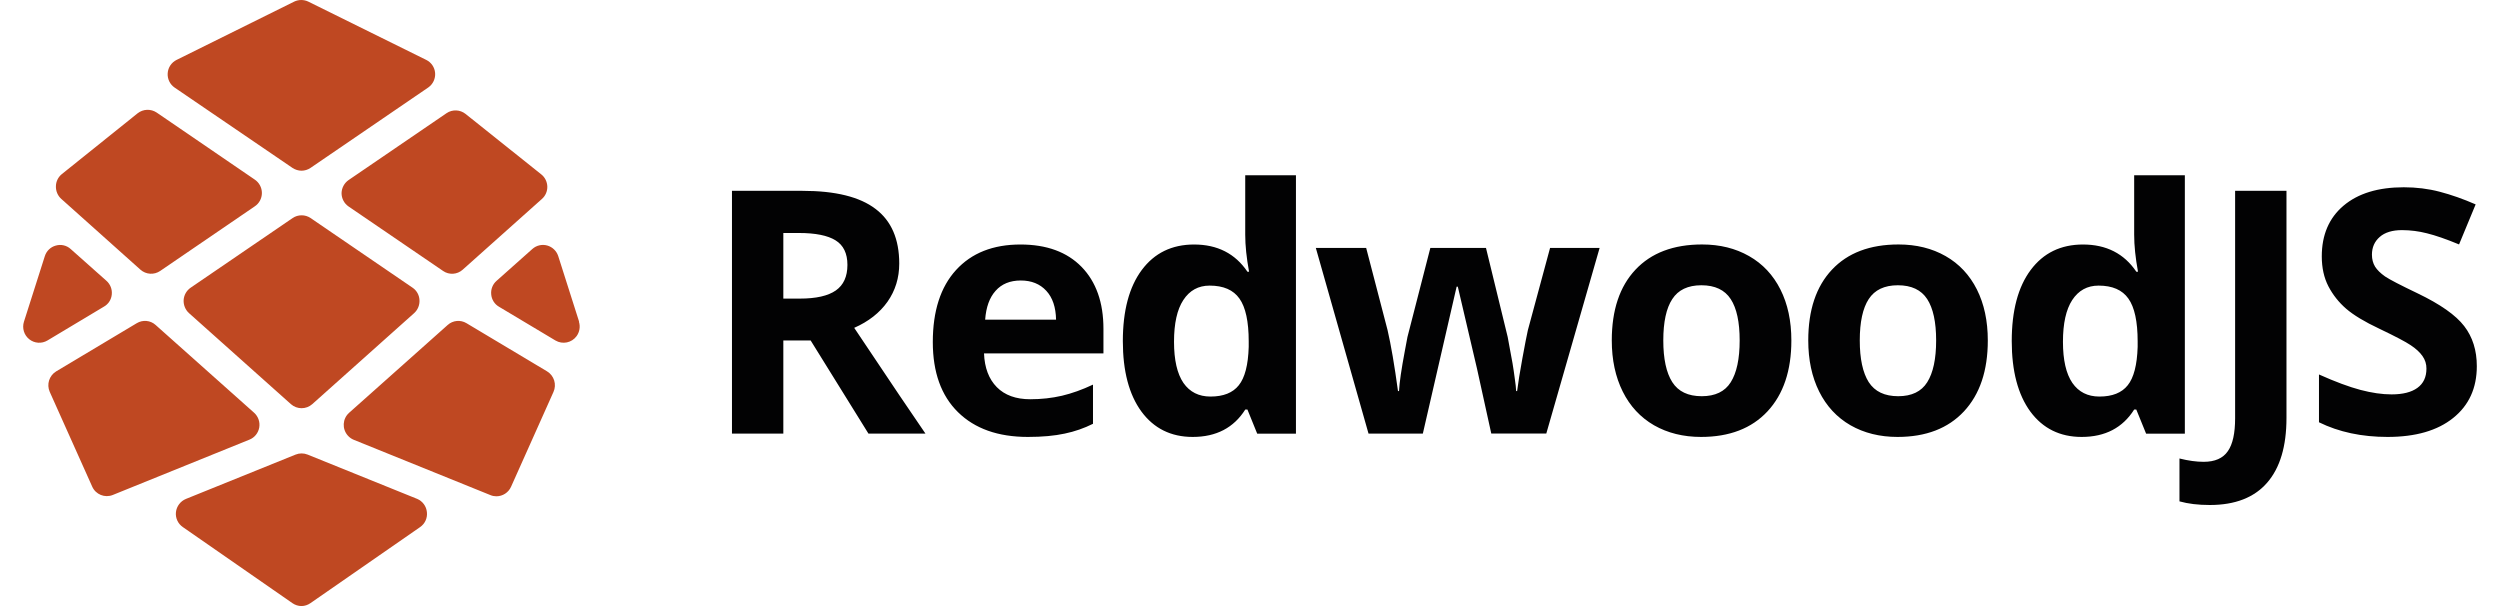 <svg width="66" height="16" viewBox="0 0 66 16" fill="none" xmlns="http://www.w3.org/2000/svg">
<path d="M58.339 13.332C58.033 13.332 57.766 13.3 57.538 13.236V12.104C57.771 12.163 57.984 12.192 58.177 12.192C58.474 12.192 58.687 12.098 58.815 11.911C58.944 11.728 59.007 11.438 59.007 11.043V5.038H60.363V11.034C60.363 11.782 60.193 12.352 59.852 12.744C59.511 13.136 59.007 13.332 58.339 13.332ZM27.136 11.535C26.349 11.535 25.734 11.317 25.291 10.881C24.848 10.446 24.626 9.829 24.626 9.031C24.626 8.21 24.831 7.576 25.239 7.129C25.65 6.679 26.216 6.455 26.94 6.455C27.631 6.455 28.169 6.652 28.554 7.046C28.938 7.441 29.131 7.986 29.131 8.681V9.33H25.978C25.993 9.71 26.105 10.006 26.315 10.22C26.525 10.433 26.82 10.54 27.198 10.54C27.493 10.54 27.771 10.509 28.034 10.448C28.296 10.386 28.57 10.289 28.855 10.154V11.188C28.622 11.305 28.373 11.392 28.108 11.447C27.841 11.505 27.518 11.535 27.136 11.535ZM47.292 8.988C47.292 9.786 47.081 10.409 46.662 10.86C46.242 11.31 45.657 11.535 44.908 11.535C44.439 11.535 44.025 11.432 43.666 11.227C43.308 11.02 43.032 10.723 42.84 10.337C42.648 9.951 42.551 9.502 42.551 8.987C42.551 8.186 42.759 7.564 43.176 7.12C43.593 6.676 44.179 6.454 44.934 6.454C45.404 6.454 45.817 6.556 46.176 6.761C46.535 6.965 46.81 7.259 47.003 7.642C47.196 8.025 47.292 8.473 47.292 8.988ZM52.478 8.988C52.478 9.786 52.268 10.409 51.849 10.86C51.429 11.31 50.844 11.535 50.095 11.535C49.626 11.535 49.212 11.432 48.853 11.227C48.494 11.02 48.219 10.723 48.026 10.337C47.834 9.951 47.738 9.502 47.738 8.987C47.738 8.186 47.946 7.564 48.363 7.12C48.78 6.676 49.366 6.454 50.121 6.454C50.59 6.454 51.005 6.556 51.364 6.761C51.722 6.965 51.997 7.259 52.19 7.642C52.382 8.025 52.478 8.473 52.478 8.988ZM65.388 9.667C65.388 10.246 65.18 10.702 64.763 11.035C64.349 11.368 63.772 11.535 63.031 11.535C62.349 11.535 61.745 11.406 61.221 11.148V9.886C61.652 10.079 62.016 10.214 62.314 10.293C62.614 10.372 62.888 10.412 63.136 10.412C63.433 10.412 63.661 10.355 63.818 10.241C63.978 10.126 64.058 9.957 64.058 9.732C64.06 9.613 64.023 9.496 63.953 9.399C63.883 9.299 63.78 9.204 63.642 9.113C63.509 9.023 63.233 8.878 62.816 8.679C62.426 8.496 62.133 8.318 61.937 8.149C61.745 7.983 61.586 7.782 61.469 7.557C61.353 7.332 61.295 7.069 61.295 6.768C61.295 6.201 61.486 5.755 61.868 5.431C62.252 5.106 62.783 4.944 63.459 4.944C63.792 4.944 64.108 4.983 64.408 5.062C64.711 5.141 65.027 5.252 65.357 5.396L64.919 6.453C64.579 6.312 64.296 6.214 64.071 6.159C63.857 6.104 63.636 6.076 63.415 6.075C63.159 6.075 62.961 6.135 62.825 6.255C62.688 6.374 62.619 6.531 62.619 6.724C62.619 6.844 62.647 6.949 62.702 7.04C62.757 7.127 62.845 7.213 62.965 7.298C63.087 7.38 63.374 7.529 63.826 7.745C64.424 8.032 64.833 8.32 65.055 8.609C65.277 8.897 65.388 9.249 65.388 9.667ZM54.956 11.535C54.382 11.535 53.93 11.311 53.6 10.864C53.274 10.417 53.11 9.797 53.11 9.005C53.11 8.202 53.276 7.576 53.609 7.129C53.944 6.679 54.405 6.455 54.991 6.455C55.606 6.455 56.076 6.694 56.399 7.173H56.443C56.376 6.808 56.342 6.483 56.342 6.196V4.627H57.68V11.448H56.657L56.398 10.812H56.342C56.039 11.293 55.577 11.535 54.956 11.535ZM31.488 11.535C30.914 11.535 30.462 11.311 30.133 10.864C29.806 10.417 29.643 9.797 29.643 9.005C29.643 8.202 29.81 7.576 30.142 7.129C30.477 6.679 30.938 6.455 31.524 6.455C32.139 6.455 32.609 6.694 32.932 7.173H32.975C32.908 6.808 32.874 6.483 32.874 6.196V4.627H34.213V11.448H33.19L32.932 10.812H32.875C32.571 11.293 32.109 11.535 31.488 11.535ZM20.68 8.988V11.447H19.324V5.038H21.186C22.055 5.038 22.698 5.197 23.115 5.516C23.532 5.831 23.74 6.312 23.74 6.958C23.74 7.335 23.637 7.671 23.43 7.966C23.223 8.258 22.93 8.488 22.551 8.655C23.513 10.095 24.14 11.026 24.432 11.447H22.927L21.401 8.988H20.68ZM39.37 11.447L38.993 9.733L38.486 7.568H38.455L37.563 11.447H36.129L34.738 6.546H36.067L36.632 8.716C36.722 9.105 36.814 9.641 36.907 10.325H36.934C36.945 10.102 36.996 9.751 37.087 9.268L37.157 8.896L37.761 6.546H39.23L39.803 8.896L39.855 9.18C39.91 9.452 39.956 9.725 39.991 10C40.011 10.134 40.023 10.242 40.026 10.324H40.052C40.078 10.114 40.124 9.826 40.191 9.46C40.258 9.092 40.307 8.844 40.336 8.715L40.922 6.545H42.23L40.822 11.446H39.37V11.447ZM55.424 10.469C55.765 10.469 56.014 10.37 56.172 10.171C56.332 9.973 56.419 9.635 56.434 9.158V9.013C56.434 8.488 56.352 8.11 56.189 7.882C56.028 7.654 55.767 7.54 55.402 7.54C55.105 7.54 54.873 7.667 54.706 7.922C54.543 8.173 54.462 8.54 54.462 9.022C54.462 9.504 54.544 9.866 54.711 10.11C54.877 10.349 55.115 10.469 55.424 10.469ZM31.956 10.469C32.297 10.469 32.546 10.37 32.704 10.171C32.864 9.973 32.952 9.635 32.966 9.158V9.013C32.966 8.488 32.884 8.11 32.721 7.882C32.56 7.654 32.298 7.54 31.934 7.54C31.637 7.54 31.405 7.667 31.239 7.922C31.075 8.173 30.994 8.54 30.994 9.022C30.994 9.504 31.077 9.866 31.243 10.11C31.41 10.349 31.648 10.469 31.956 10.469ZM43.911 8.988C43.911 9.473 43.99 9.84 44.148 10.088C44.307 10.337 44.567 10.46 44.926 10.46C45.281 10.46 45.537 10.337 45.691 10.092C45.848 9.844 45.927 9.476 45.927 8.987C45.927 8.502 45.849 8.138 45.691 7.896C45.533 7.653 45.275 7.531 44.917 7.531C44.561 7.531 44.305 7.653 44.148 7.896C43.99 8.136 43.911 8.5 43.911 8.988ZM49.098 8.988C49.098 9.473 49.177 9.84 49.334 10.088C49.495 10.337 49.754 10.46 50.113 10.46C50.468 10.46 50.724 10.337 50.878 10.092C51.035 9.844 51.114 9.476 51.114 8.987C51.114 8.502 51.035 8.138 50.878 7.896C50.72 7.653 50.462 7.531 50.104 7.531C49.748 7.531 49.492 7.653 49.334 7.896C49.177 8.136 49.098 8.5 49.098 8.988ZM26.949 7.405C26.666 7.405 26.444 7.496 26.284 7.677C26.123 7.856 26.032 8.109 26.008 8.44H27.88C27.874 8.11 27.788 7.856 27.622 7.677C27.455 7.496 27.231 7.405 26.949 7.405ZM20.68 7.883H21.117C21.545 7.883 21.862 7.811 22.066 7.668C22.27 7.525 22.372 7.3 22.372 6.993C22.372 6.689 22.267 6.473 22.057 6.344C21.85 6.216 21.528 6.151 21.091 6.151H20.68V7.883Z" fill="#020203"/>
<path d="M4.611 2.313L7.723 4.434C7.794 4.48 7.875 4.506 7.96 4.507C8.044 4.506 8.126 4.481 8.196 4.434L11.311 2.306C11.432 2.219 11.499 2.075 11.487 1.926C11.475 1.778 11.386 1.646 11.252 1.581L8.14 0.043C8.022 -0.014 7.884 -0.014 7.766 0.043L4.663 1.581C4.528 1.647 4.437 1.781 4.427 1.932C4.416 2.083 4.486 2.228 4.611 2.313ZM9.017 5.099C9.017 5.24 9.086 5.371 9.202 5.451L11.697 7.153C11.856 7.264 12.071 7.25 12.215 7.12L14.308 5.251C14.401 5.169 14.453 5.048 14.449 4.923C14.445 4.798 14.387 4.68 14.289 4.603L12.29 3.007C12.145 2.892 11.942 2.884 11.789 2.988L9.202 4.754C9.089 4.833 9.02 4.961 9.017 5.099ZM2.812 7.415C2.913 7.505 2.965 7.639 2.951 7.774C2.939 7.91 2.86 8.031 2.741 8.097L1.252 8.989C1.101 9.079 0.91 9.066 0.772 8.956C0.634 8.846 0.579 8.663 0.632 8.494L1.183 6.763C1.226 6.626 1.335 6.52 1.474 6.483C1.612 6.443 1.761 6.478 1.867 6.575C1.866 6.575 2.812 7.415 2.812 7.415ZM10.893 7.596L8.199 5.756C8.056 5.66 7.869 5.66 7.726 5.756L5.032 7.596C4.925 7.67 4.857 7.789 4.848 7.919C4.841 8.051 4.892 8.178 4.989 8.266L7.681 10.67C7.841 10.812 8.083 10.812 8.243 10.67L10.934 8.266C11.031 8.178 11.083 8.05 11.074 7.919C11.068 7.789 11 7.669 10.893 7.596ZM3.708 7.12L1.618 5.251C1.523 5.166 1.472 5.043 1.476 4.916C1.478 4.791 1.536 4.673 1.634 4.595L3.633 2.991C3.779 2.876 3.982 2.868 4.137 2.972L6.721 4.738C6.841 4.817 6.914 4.951 6.914 5.095C6.914 5.239 6.841 5.373 6.721 5.451L4.229 7.153C4.068 7.263 3.854 7.249 3.708 7.12ZM14.443 9.804L12.315 8.532C12.157 8.437 11.955 8.456 11.818 8.58L9.216 10.898C9.04 11.056 9.026 11.325 9.184 11.501C9.227 11.549 9.28 11.587 9.34 11.611L12.948 13.071C12.998 13.092 13.051 13.102 13.104 13.102C13.272 13.102 13.424 13.003 13.492 12.85L14.611 10.349C14.701 10.151 14.629 9.917 14.443 9.804ZM14.738 6.763L15.289 8.494H15.284C15.325 8.624 15.301 8.765 15.222 8.874C15.093 9.051 14.852 9.1 14.664 8.989L13.172 8.097C13.055 8.029 12.98 7.908 12.968 7.774C12.954 7.639 13.006 7.505 13.108 7.415L14.053 6.574C14.16 6.478 14.308 6.443 14.446 6.481C14.585 6.52 14.694 6.626 14.738 6.763ZM6.844 11.287C6.869 11.143 6.818 10.995 6.709 10.897L4.108 8.579C3.971 8.455 3.769 8.437 3.611 8.532L1.483 9.804C1.298 9.917 1.226 10.148 1.313 10.345L2.434 12.846C2.526 13.055 2.767 13.152 2.978 13.067L6.584 11.607C6.72 11.554 6.818 11.432 6.844 11.287ZM8.121 12.001L11.015 13.171C11.157 13.232 11.254 13.364 11.27 13.518C11.289 13.674 11.22 13.826 11.091 13.915L8.194 15.924C8.124 15.973 8.042 15.999 7.958 16C7.873 15.999 7.791 15.972 7.721 15.924L4.827 13.915C4.697 13.826 4.627 13.674 4.645 13.518C4.664 13.363 4.765 13.23 4.91 13.171L7.804 12.001C7.906 11.96 8.019 11.96 8.121 12.001Z" fill="#BF4822"/>
</svg>
